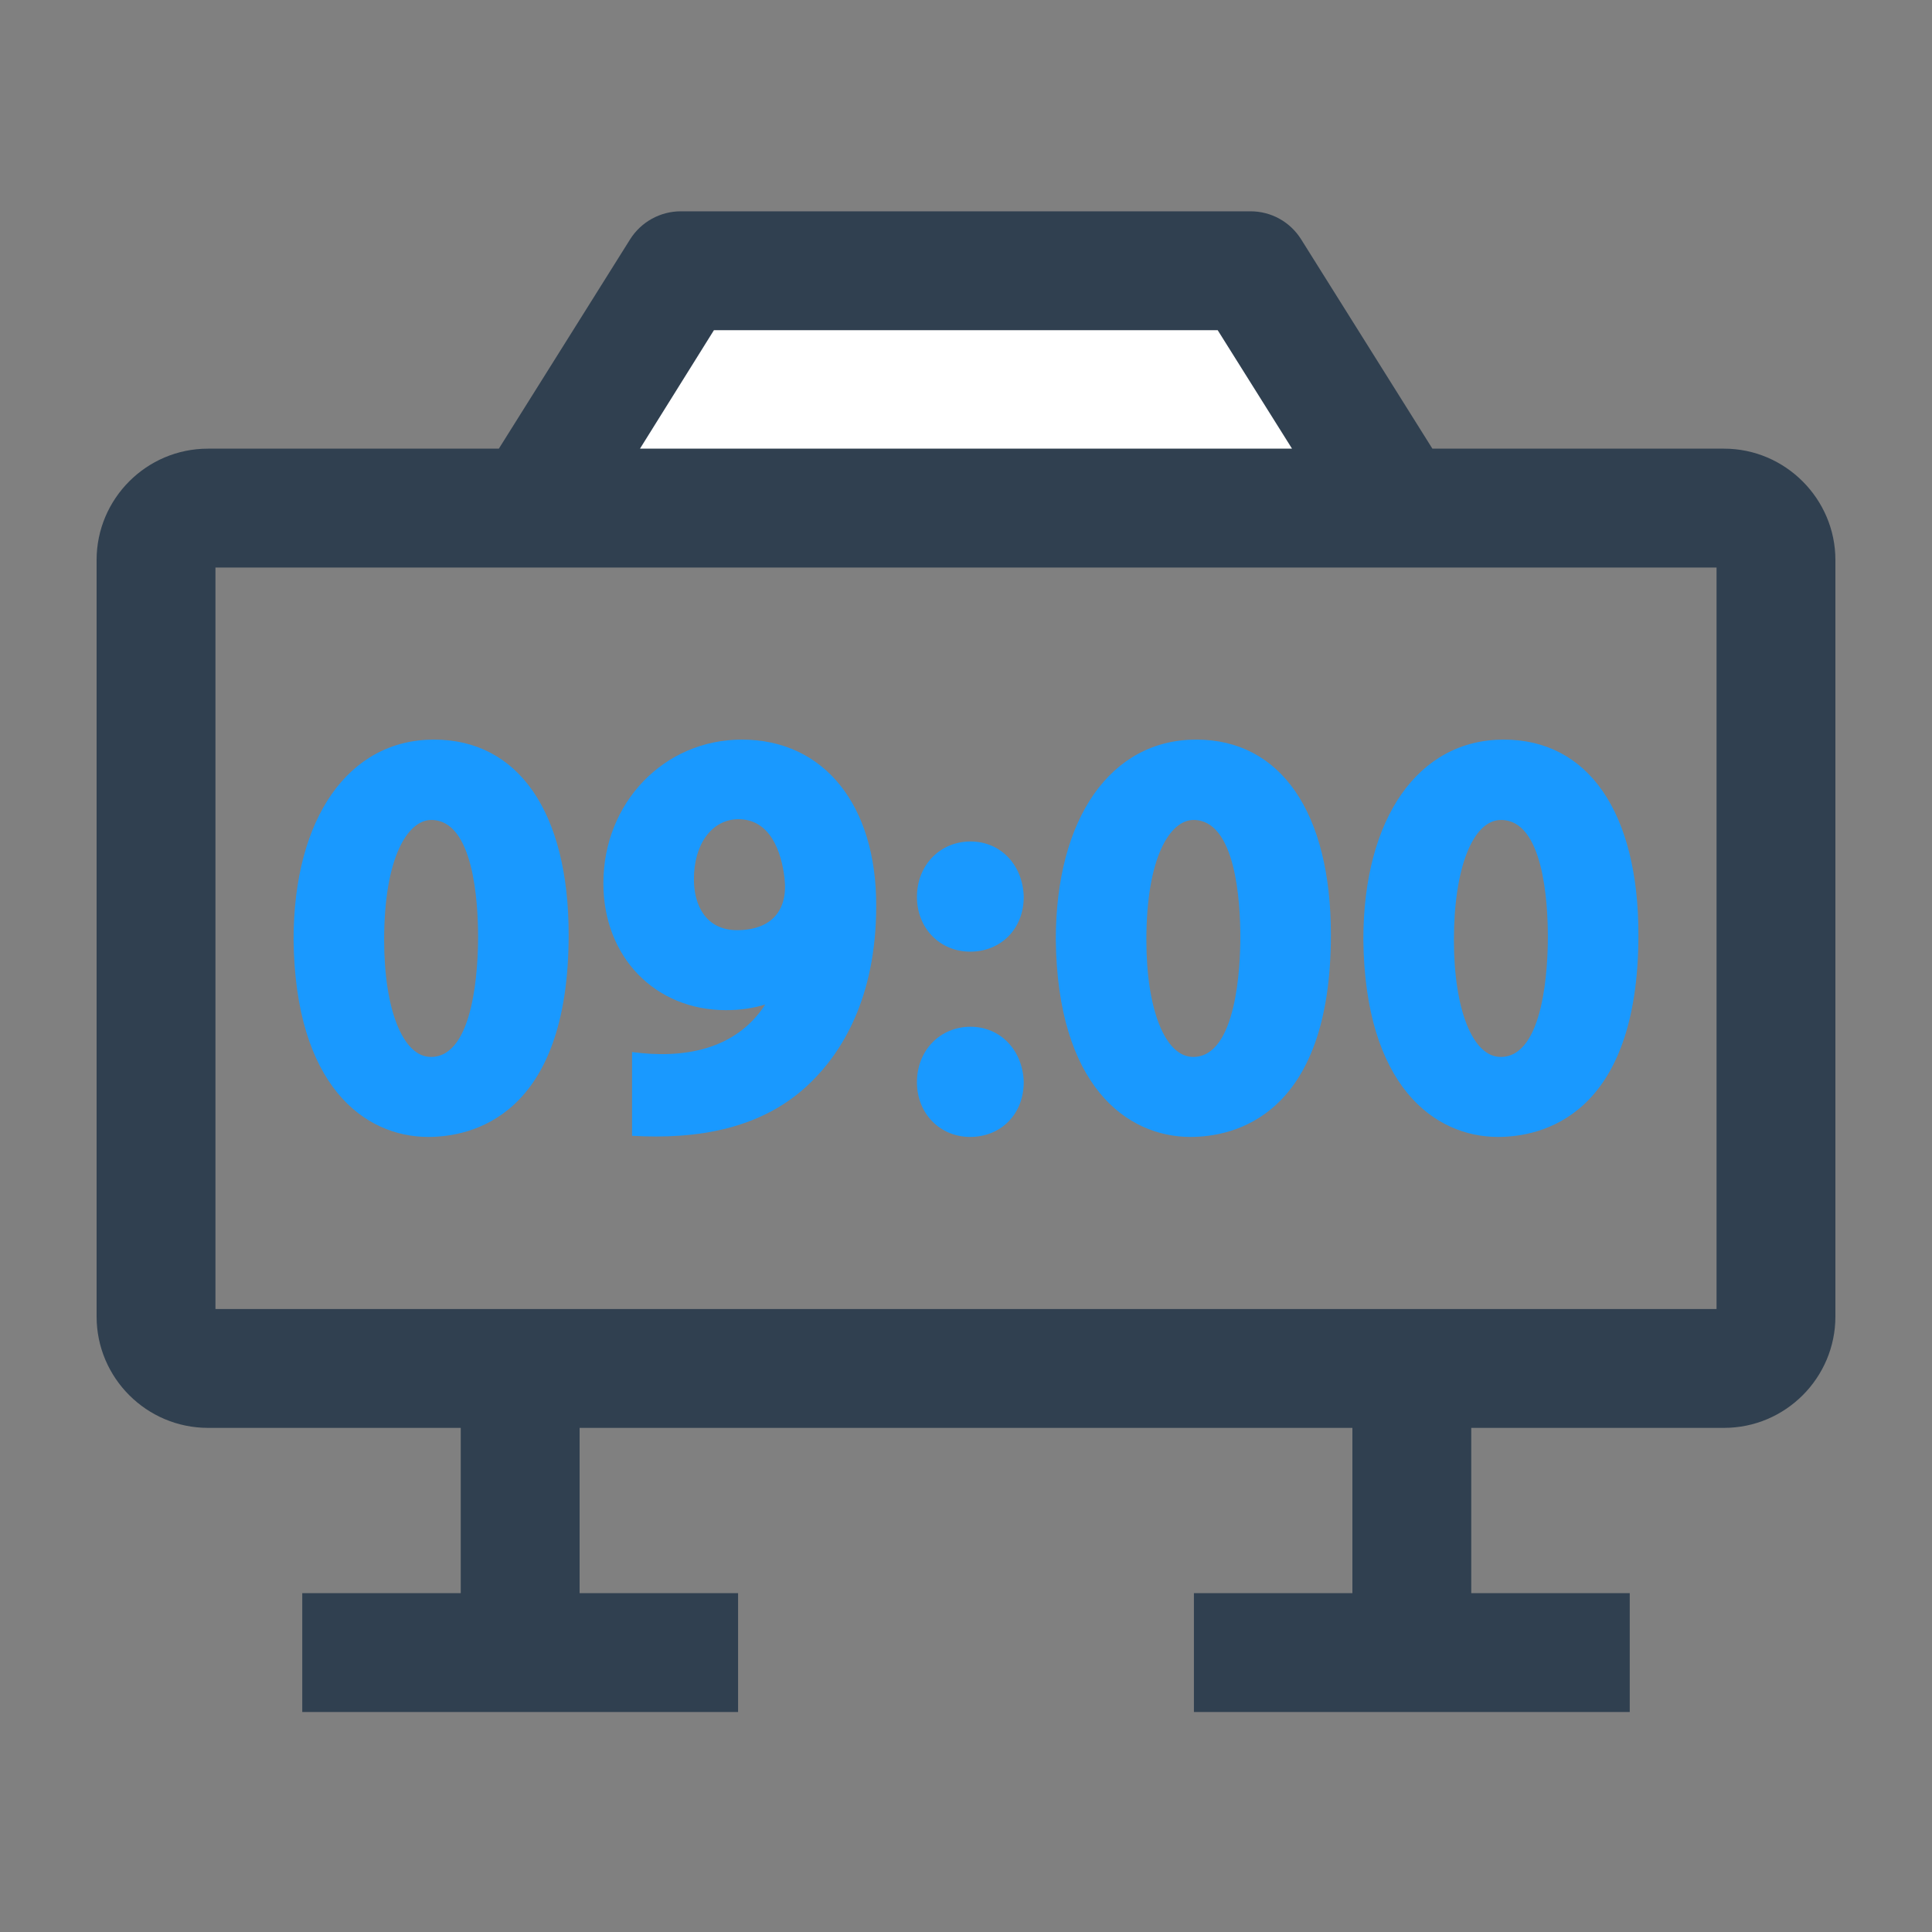 <?xml version="1.0" encoding="utf-8"?>
<!-- Generator: Adobe Illustrator 25.0.1, SVG Export Plug-In . SVG Version: 6.00 Build 0)  -->
<svg version="1.1" id="Layer_1" xmlns="http://www.w3.org/2000/svg" xmlns:xlink="http://www.w3.org/1999/xlink" x="0px" y="0px"
	 viewBox="0 0 512 512" style="enable-background:new 0 0 512 512;" xml:space="preserve">
<rect x="0" y="0" width="512" height="512" fill="#808080" stroke="none"/>
<style type="text/css">
	.st0{fill:#1999FF;}
	.st1{fill:#FFFFFF;}
	.st2{fill:#304050;}
</style>
<g id="XMLID_39_">
	<g id="XMLID_641_">
	</g>
	<g id="XMLID_274_">
		<g id="XMLID_522_">
			<path class="st0" d="M115,196c-22.6,0-37.2,20.8-37.2,53c0.4,38.6,18.7,52.3,35.7,52.3c11.2,0,37.2-5.2,37.2-53.6
				C150.7,215.3,137.4,196,115,196z M114.3,217.3c11.2,0,12.4,21.7,12.4,31c0,7.5-0.9,31.8-12.5,31.8c-7.4,0-12.4-12.5-12.4-31
				C101.8,227.1,108.1,217.3,114.3,217.3L114.3,217.3z"/>
		</g>
		<g id="XMLID_525_">
			<path class="st0" d="M196.6,196c-20.6,0-36.7,16.7-36.7,38.1c0,19.5,13.7,33.6,32.5,33.6c3.7,0,7.2-0.5,10.4-1.5
				c-7.9,12.2-21.9,14.4-35.3,12.6v22.2c17.1,1,34.7-1.7,47.4-14.2c7.9-7.7,17.3-22,17.3-46.7C232.3,213.3,218.3,196,196.6,196z
				 M195.7,217.1c8.4,0,11.4,8.6,12.2,15.6c1,8.5-3.4,13.8-12.6,13.8c-8.4,0-11.4-6.9-11.4-13.3
				C183.8,223.7,188.7,217.1,195.7,217.1z"/>
		</g>
		<g id="XMLID_526_">
			<path class="st0" d="M257.2,223c-8.1,0-14.2,6.3-14.2,14.7c0,8.3,6.1,14.5,14.1,14.5c8.2,0,14.2-6.1,14.2-14.5l0-0.2
				C271,229.1,265.1,223,257.2,223L257.2,223z"/>
		</g>
		<g id="XMLID_527_">
			<path class="st0" d="M257.2,272.1c-8.1,0-14.2,6.3-14.2,14.7c0,8.3,6.1,14.5,14.1,14.5c8.2,0,14.2-6.1,14.2-14.5l0-0.2
				C271,278.3,265.1,272.1,257.2,272.1L257.2,272.1z"/>
		</g>
		<g id="XMLID_530_">
			<path class="st0" d="M317,196c-22.6,0-37.2,20.8-37.2,53c0.4,38.6,18.7,52.3,35.7,52.3c11.2,0,37.2-5.2,37.2-53.6
				C352.7,215.3,339.4,196,317,196L317,196z M316.3,217.3c11.2,0,12.4,21.7,12.4,31c0,7.5-0.9,31.8-12.5,31.8
				c-7.4,0-12.4-12.5-12.4-31C303.8,227.1,310.1,217.3,316.3,217.3L316.3,217.3z"/>
		</g>
		<g id="XMLID_533_">
			<path class="st0" d="M398.5,196c-22.6,0-37.2,20.8-37.2,53c0.4,38.6,18.7,52.3,35.7,52.3c11.2,0,37.2-5.2,37.2-53.6
				C434.2,215.3,420.9,196,398.5,196z M397.8,217.3c11.2,0,12.4,21.7,12.4,31c0,7.5-0.9,31.8-12.5,31.8c-7.4,0-12.4-12.5-12.4-31
				C385.3,230.1,390.3,217.3,397.8,217.3L397.8,217.3z"/>
		</g>
	</g>
	<path id="XMLID_954_" class="st1" d="M331.5,71.8h-151l-39.4,62.9h229.7L331.5,71.8z"/>
	<path id="XMLID_929_" class="st2" d="M456.9,118.9h-77.3l-34.8-55.5c-2.9-4.6-7.9-7.4-13.4-7.4h-151c-5.4,0-10.5,2.8-13.4,7.4
		l-34.8,55.5H55.1c-16.3,0-29.5,13.3-29.5,29.5v200.5c0,16.3,13.3,29.5,29.5,29.5h67v43.8h-42v31.5h115.5v-31.5h-42v-43.8h204.8
		v43.8h-42v31.5h115.5v-31.5h-42v-43.8h67c16.3,0,29.5-13.3,29.5-29.5V148.4C486.4,132.2,473.1,118.9,456.9,118.9z M189.2,87.5
		h133.5l19.7,31.4H169.6L189.2,87.5z M454.9,346.9H57.1V150.4h397.8V346.9z"/>
</g>
</svg>
